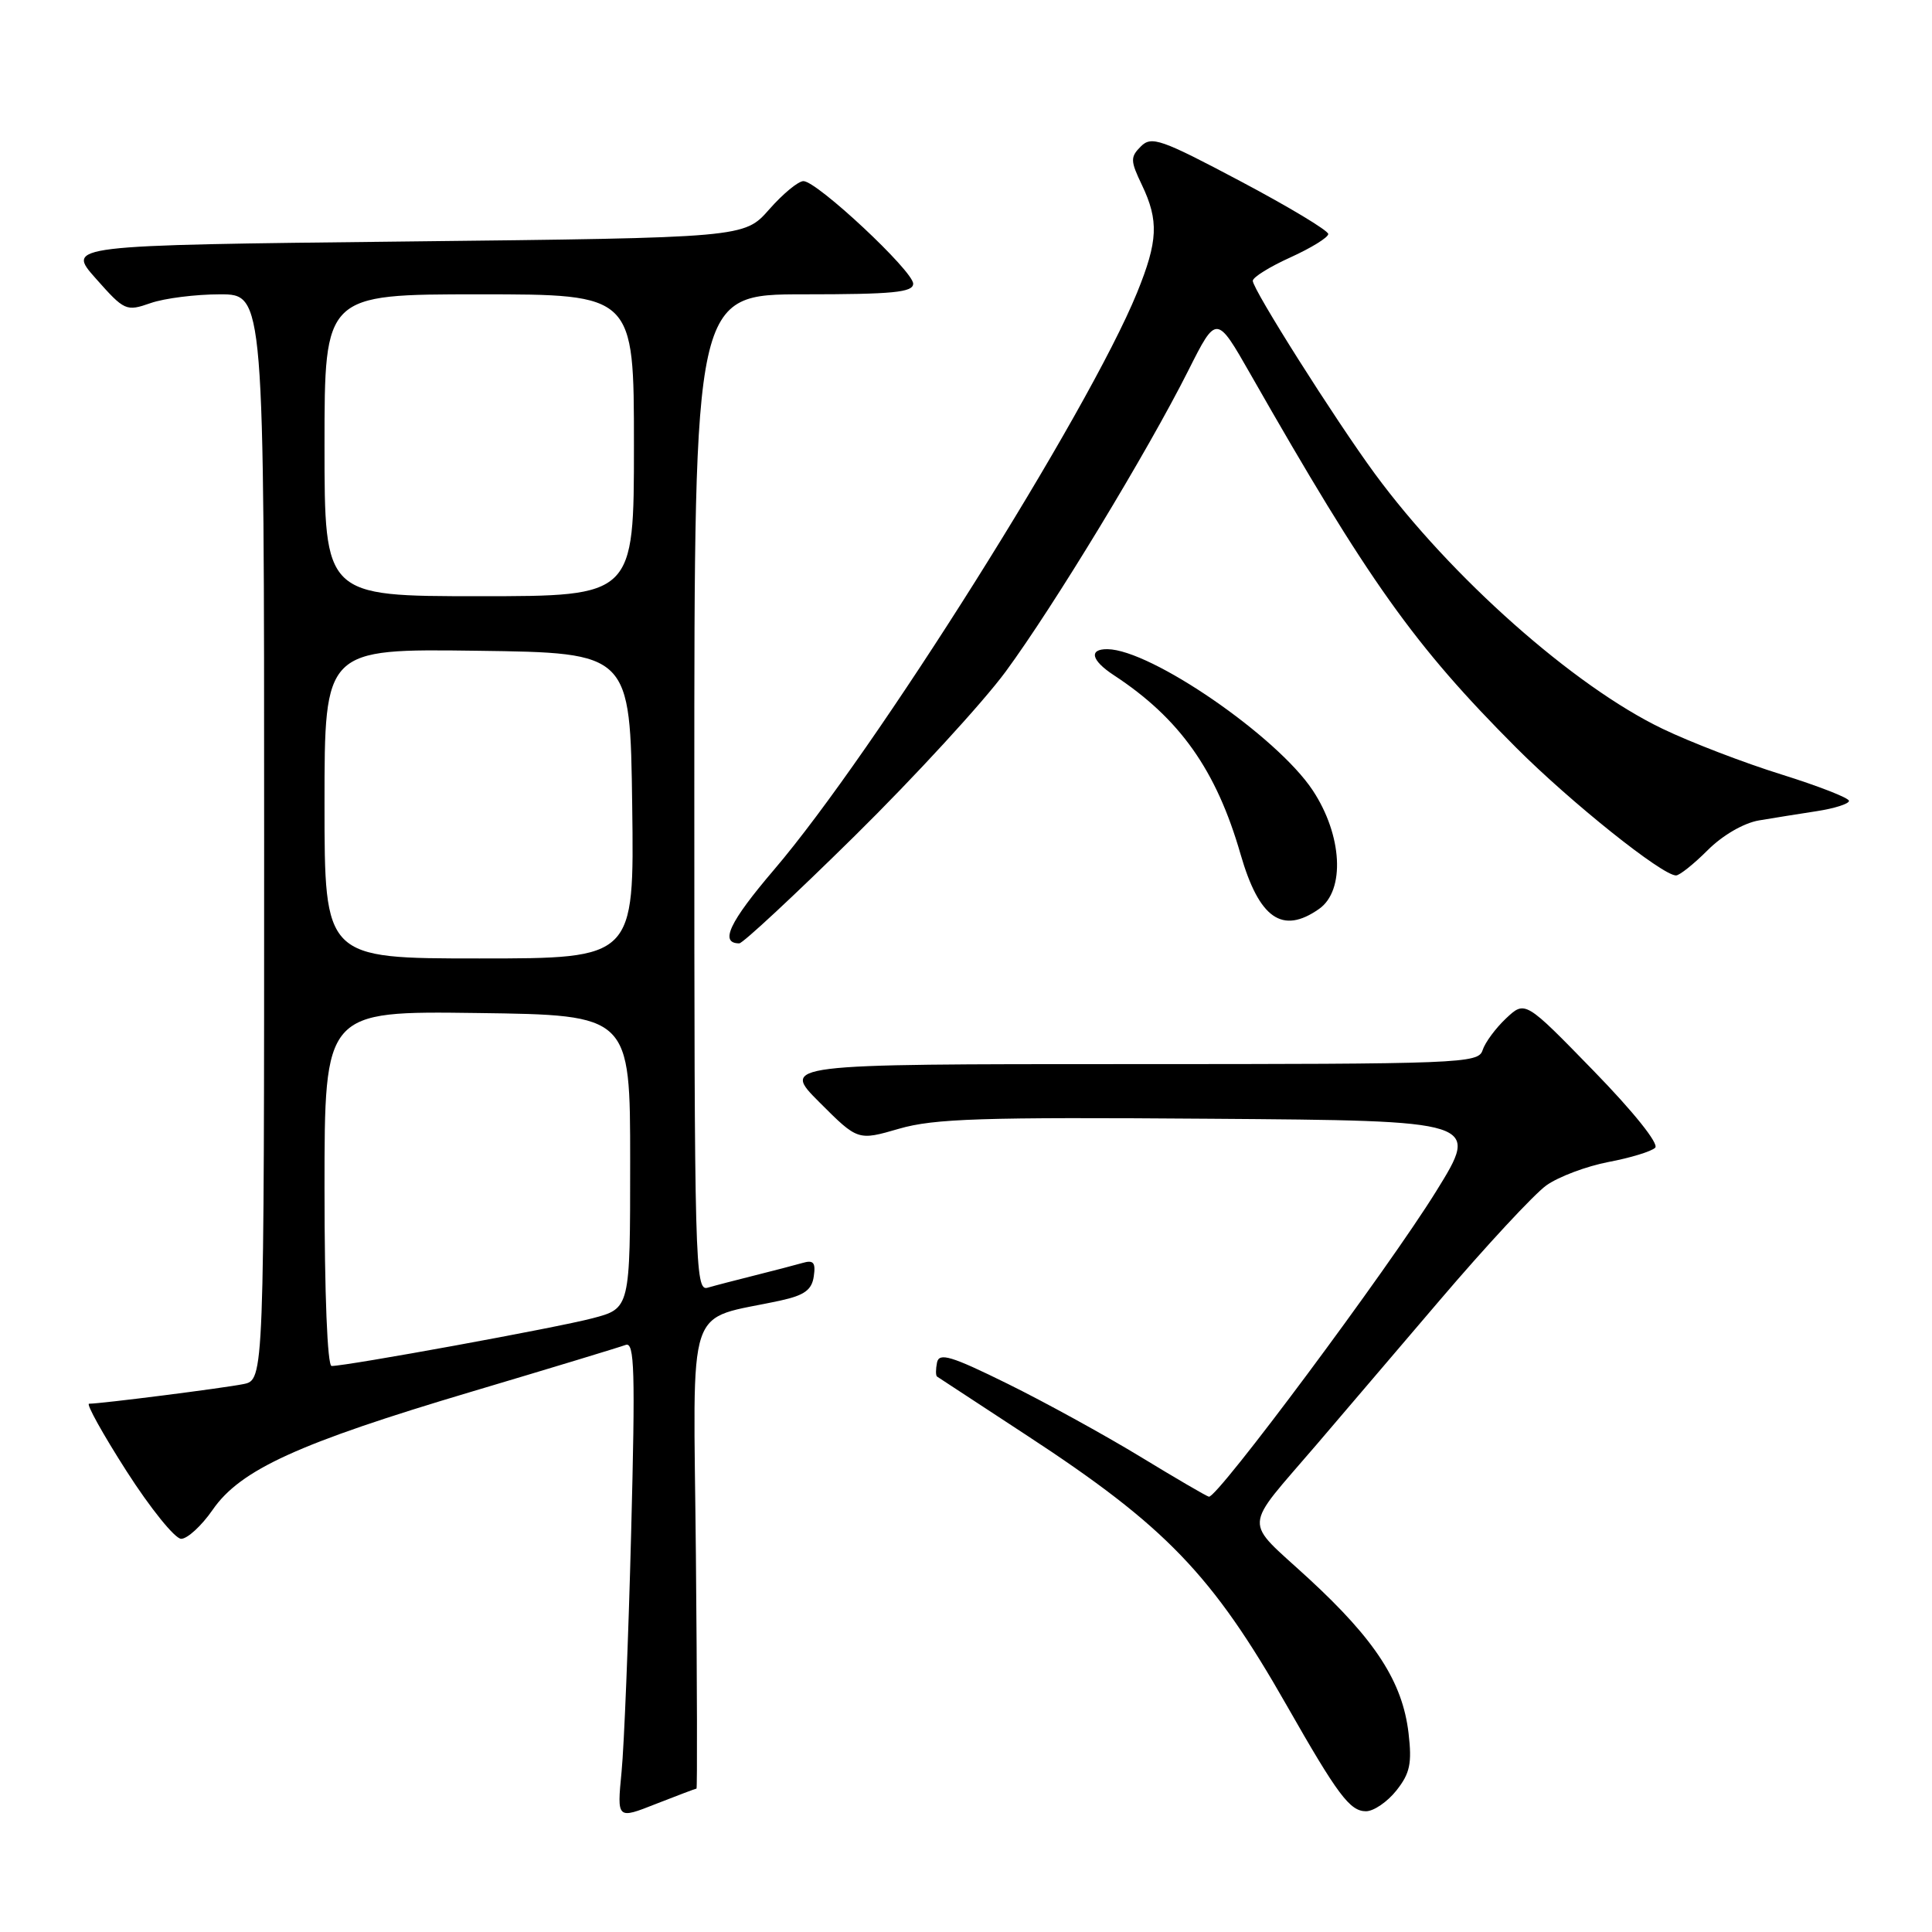 <?xml version="1.0" encoding="UTF-8" standalone="no"?>
<!DOCTYPE svg PUBLIC "-//W3C//DTD SVG 1.1//EN" "http://www.w3.org/Graphics/SVG/1.1/DTD/svg11.dtd" >
<svg xmlns="http://www.w3.org/2000/svg" xmlns:xlink="http://www.w3.org/1999/xlink" version="1.1" viewBox="0 0 256 256">
 <g >
 <path fill="currentColor"
d=" M 92.29 237.00 C 92.40 237.00 92.37 223.07 92.21 206.05 C 91.88 171.46 90.66 175.13 103.50 172.31 C 106.59 171.63 107.58 170.91 107.83 169.12 C 108.10 167.29 107.79 166.92 106.33 167.35 C 105.32 167.64 102.47 168.38 100.00 169.00 C 97.53 169.62 94.71 170.35 93.75 170.63 C 92.10 171.11 92.00 167.52 92.00 105.07 C 92.00 39.00 92.00 39.00 106.50 39.00 C 118.32 39.00 121.00 38.74 121.00 37.59 C 121.00 35.91 108.26 24.00 106.46 24.00 C 105.77 24.00 103.73 25.69 101.92 27.75 C 98.62 31.50 98.62 31.50 53.70 32.00 C 8.78 32.50 8.78 32.50 12.70 36.91 C 16.50 41.20 16.72 41.29 19.96 40.16 C 21.80 39.52 25.93 39.00 29.15 39.00 C 35.00 39.00 35.00 39.00 35.00 110.92 C 35.00 182.84 35.00 182.84 32.25 183.40 C 29.63 183.93 13.38 186.00 11.80 186.00 C 11.39 186.00 13.62 190.02 16.77 194.94 C 19.92 199.86 23.18 203.89 24.00 203.90 C 24.82 203.91 26.70 202.19 28.17 200.07 C 31.84 194.74 39.55 191.23 62.50 184.40 C 72.95 181.29 82.13 178.50 82.90 178.21 C 84.08 177.76 84.19 181.56 83.63 203.09 C 83.27 217.06 82.70 231.33 82.36 234.78 C 81.75 241.07 81.75 241.07 86.91 239.03 C 89.75 237.92 92.17 237.00 92.29 237.00 Z  M 185.03 237.25 C 186.83 234.98 187.11 233.66 186.64 229.65 C 185.84 222.87 182.27 217.33 173.39 209.15 C 164.66 201.11 164.54 203.00 174.50 191.36 C 177.25 188.15 184.55 179.59 190.73 172.34 C 196.90 165.10 203.28 158.23 204.90 157.07 C 206.51 155.92 210.22 154.53 213.13 153.97 C 216.05 153.42 218.83 152.57 219.32 152.08 C 219.84 151.56 216.46 147.33 211.15 141.88 C 202.09 132.57 202.09 132.57 199.56 134.94 C 198.17 136.25 196.77 138.15 196.45 139.16 C 195.89 140.91 193.67 141.00 149.69 141.00 C 103.52 141.00 103.52 141.00 108.60 146.08 C 113.67 151.15 113.67 151.15 119.14 149.56 C 123.76 148.22 130.10 148.01 160.35 148.24 C 196.09 148.50 196.09 148.50 190.30 157.85 C 183.91 168.17 161.25 198.61 160.18 198.32 C 159.80 198.22 155.68 195.81 151.00 192.96 C 146.32 190.12 138.45 185.79 133.50 183.35 C 126.04 179.67 124.44 179.19 124.16 180.54 C 123.98 181.43 123.98 182.27 124.16 182.40 C 124.35 182.53 129.68 186.02 136.00 190.16 C 154.46 202.23 160.63 208.64 170.51 226.00 C 177.26 237.85 178.87 240.00 181.00 240.00 C 182.02 240.00 183.83 238.76 185.03 237.25 Z  M 113.27 110.75 C 121.22 102.91 130.21 93.12 133.25 89.00 C 139.62 80.34 152.04 59.87 157.46 49.09 C 161.19 41.68 161.19 41.68 165.70 49.59 C 181.35 77.04 187.37 85.51 200.92 99.09 C 208.14 106.32 220.25 116.00 222.08 116.00 C 222.55 116.00 224.44 114.49 226.29 112.64 C 228.25 110.68 231.06 109.05 233.07 108.71 C 234.96 108.39 238.41 107.84 240.75 107.48 C 243.09 107.12 245.00 106.51 245.00 106.12 C 245.00 105.73 240.97 104.16 236.05 102.62 C 231.13 101.09 224.04 98.37 220.30 96.57 C 208.54 90.93 192.22 76.45 182.15 62.74 C 176.90 55.58 166.00 38.36 166.00 37.21 C 166.00 36.74 168.25 35.34 171.00 34.10 C 173.75 32.85 176.00 31.46 176.00 31.01 C 176.00 30.55 170.76 27.40 164.36 24.01 C 153.83 18.43 152.58 17.99 151.17 19.40 C 149.76 20.81 149.77 21.30 151.31 24.51 C 153.57 29.25 153.44 31.95 150.67 38.77 C 144.21 54.62 115.86 99.68 102.54 115.27 C 96.64 122.19 95.31 125.00 97.96 125.00 C 98.43 125.00 105.32 118.59 113.27 110.75 Z  M 174.78 120.44 C 178.27 118.00 177.88 110.67 173.94 104.72 C 169.20 97.56 152.52 86.09 146.75 86.02 C 144.23 85.99 144.60 87.51 147.58 89.46 C 156.32 95.19 161.17 102.04 164.38 113.19 C 166.84 121.71 169.91 123.86 174.78 120.44 Z  M 43.00 157.48 C 43.00 133.96 43.00 133.96 63.25 134.23 C 83.50 134.50 83.50 134.50 83.50 153.93 C 83.50 173.37 83.50 173.37 78.50 174.68 C 73.81 175.92 45.99 181.00 43.94 181.00 C 43.38 181.00 43.00 171.47 43.00 157.48 Z  M 43.00 106.48 C 43.00 85.96 43.00 85.96 63.25 86.23 C 83.50 86.50 83.50 86.50 83.77 106.75 C 84.04 127.00 84.04 127.00 63.52 127.00 C 43.00 127.00 43.00 127.00 43.00 106.48 Z  M 43.00 59.00 C 43.00 39.00 43.00 39.00 63.50 39.00 C 84.00 39.00 84.00 39.00 84.00 59.00 C 84.00 79.00 84.00 79.00 63.50 79.00 C 43.00 79.00 43.00 79.00 43.00 59.00 Z "/>
</g>
</svg>